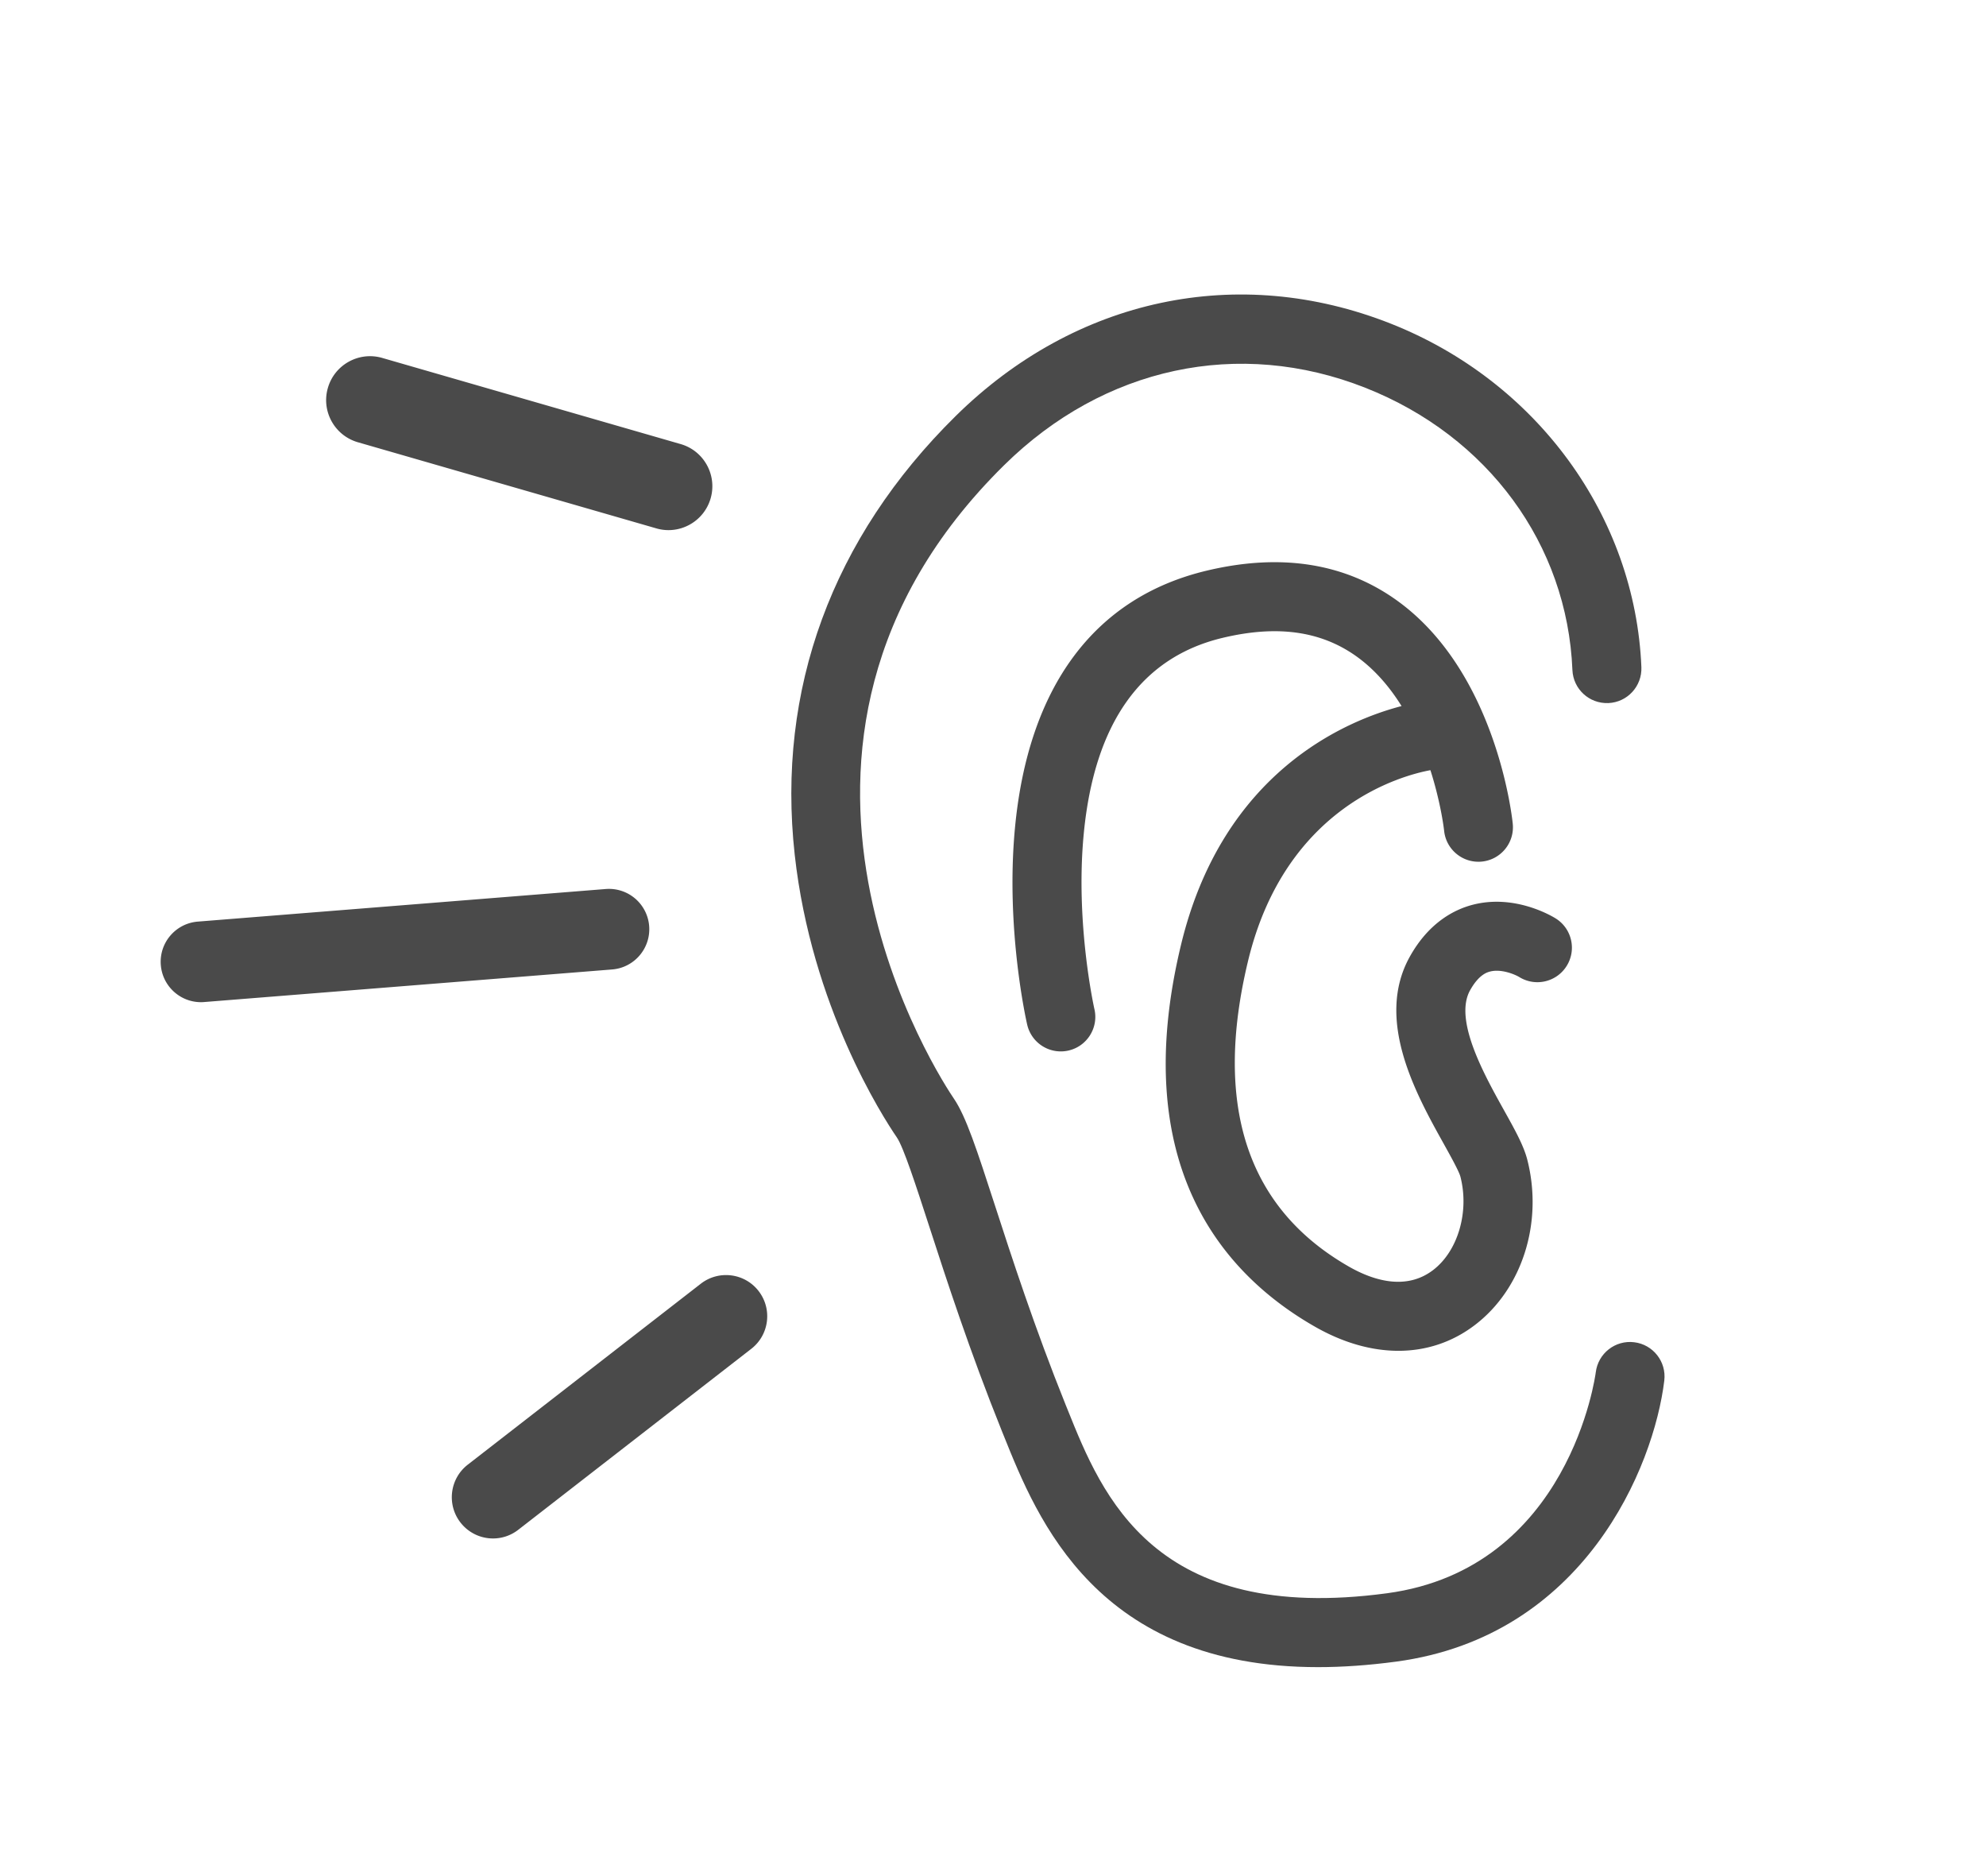 <svg xmlns="http://www.w3.org/2000/svg" width="612" height="578" viewBox="0 21.5 612 578"><g fill="#4A4A4A"><path d="M503.584 435.027c-5.845-.716-11.126 3.445-11.836 9.27-.073.607-7.975 60.467-64.297 68.062-71.853 9.675-87.845-30.13-98.42-56.47l-.606-1.493c-9.664-24.016-16.7-45.71-21.836-61.55-5.545-17.08-8.893-27.392-12.67-32.918-2.998-4.39-72.502-108.404 15.534-195.137 30.73-30.282 72.326-39.2 111.268-23.83 37.784 14.907 62.246 48.237 63.83 86.964.246 5.863 5.167 10.41 11.066 10.184 5.862-.238 10.422-5.19 10.19-11.052-1.916-46.543-32.253-88.098-77.278-105.87-46.995-18.55-97.087-7.907-134.003 28.464-38.097 37.54-55.257 84.28-49.627 135.173 5.166 46.683 27.124 80.76 31.48 87.112 2.057 3.005 5.907 14.89 9.995 27.466 5.233 16.14 12.4 38.238 22.338 62.926l.6 1.48c10.313 25.68 28.63 71.316 96.862 71.316 7.43 0 15.46-.545 24.132-1.708 57.95-7.81 79.346-60.037 82.56-86.567.702-5.826-3.447-11.12-9.28-11.823z"/><path d="M459.11 320.84c3.513-.95 7.772.912 9.015 1.646 4.976 3.115 11.536 1.598 14.646-3.378 3.122-4.982 1.61-11.542-3.378-14.65-1.248-.778-12.59-7.535-25.472-4.236-5.6 1.432-13.513 5.36-19.442 15.955-10.894 19.45 1.92 42.46 10.403 57.687 2.106 3.79 4.726 8.495 5.16 10.166 2.778 10.826-.76 22.913-8.415 28.758-8.507 6.5-18.758 3.035-25.87-1.016-31.425-17.932-41.902-49.633-31.156-94.23 11.518-47.78 47.674-57.185 56.193-58.758 3.293 10.318 4.21 18.482 4.223 18.648.588 5.838 5.808 10.098 11.64 9.51 5.846-.593 10.1-5.808 9.51-11.646-.183-1.91-5.065-47.044-35.96-68.99-16.034-11.39-35.686-14.414-58.415-8.98-34.54 8.262-54.957 35.723-59.04 79.432-2.888 30.955 3.508 59.23 3.783 60.423a10.628 10.628 0 0 0 12.737 7.976c5.716-1.31 9.296-7.014 7.986-12.736-.062-.263-5.955-26.518-3.286-54.12 3.28-33.996 17.674-54.284 42.767-60.28 16.7-3.99 30.14-2.168 41.09 5.58 5.82 4.126 10.428 9.573 14.07 15.43-17.063 4.45-55.105 20.202-67.957 73.538-16.487 68.39 13.354 101.74 41.29 117.68 8.673 4.952 17.42 7.42 25.693 7.42 8.58 0 16.658-2.657 23.604-7.97 14.603-11.145 21.07-31.628 16.102-50.96-1.115-4.322-3.783-9.126-7.174-15.203-6.18-11.095-15.514-27.87-10.43-36.958 2.694-4.82 5.24-5.51 6.084-5.737zM215.95 417.004l-71.812 55.747c-5.54 4.304-6.536 12.277-2.24 17.816a12.668 12.668 0 0 0 10.03 4.914c2.724 0 5.466-.875 7.78-2.674l71.81-55.754c5.54-4.302 6.537-12.276 2.24-17.815-4.295-5.532-12.27-6.536-17.808-2.233zM200.044 306.795a12.425 12.425 0 0 0-13.384-11.4l-125.705 10.04c-6.848.552-11.952 6.538-11.4 13.38.52 6.505 5.96 11.443 12.374 11.443.33 0 .666-.012 1.003-.042l125.71-10.037c6.836-.552 11.94-6.537 11.4-13.385zM110.276 157.75l91.97 26.535a13.34 13.34 0 0 0 3.752.54c5.87 0 11.273-3.856 12.987-9.774 2.068-7.178-2.068-14.67-9.24-16.737l-91.966-26.542c-7.18-2.068-14.67 2.07-16.74 9.236-2.08 7.177 2.064 14.668 9.236 16.743z"/></g></svg>